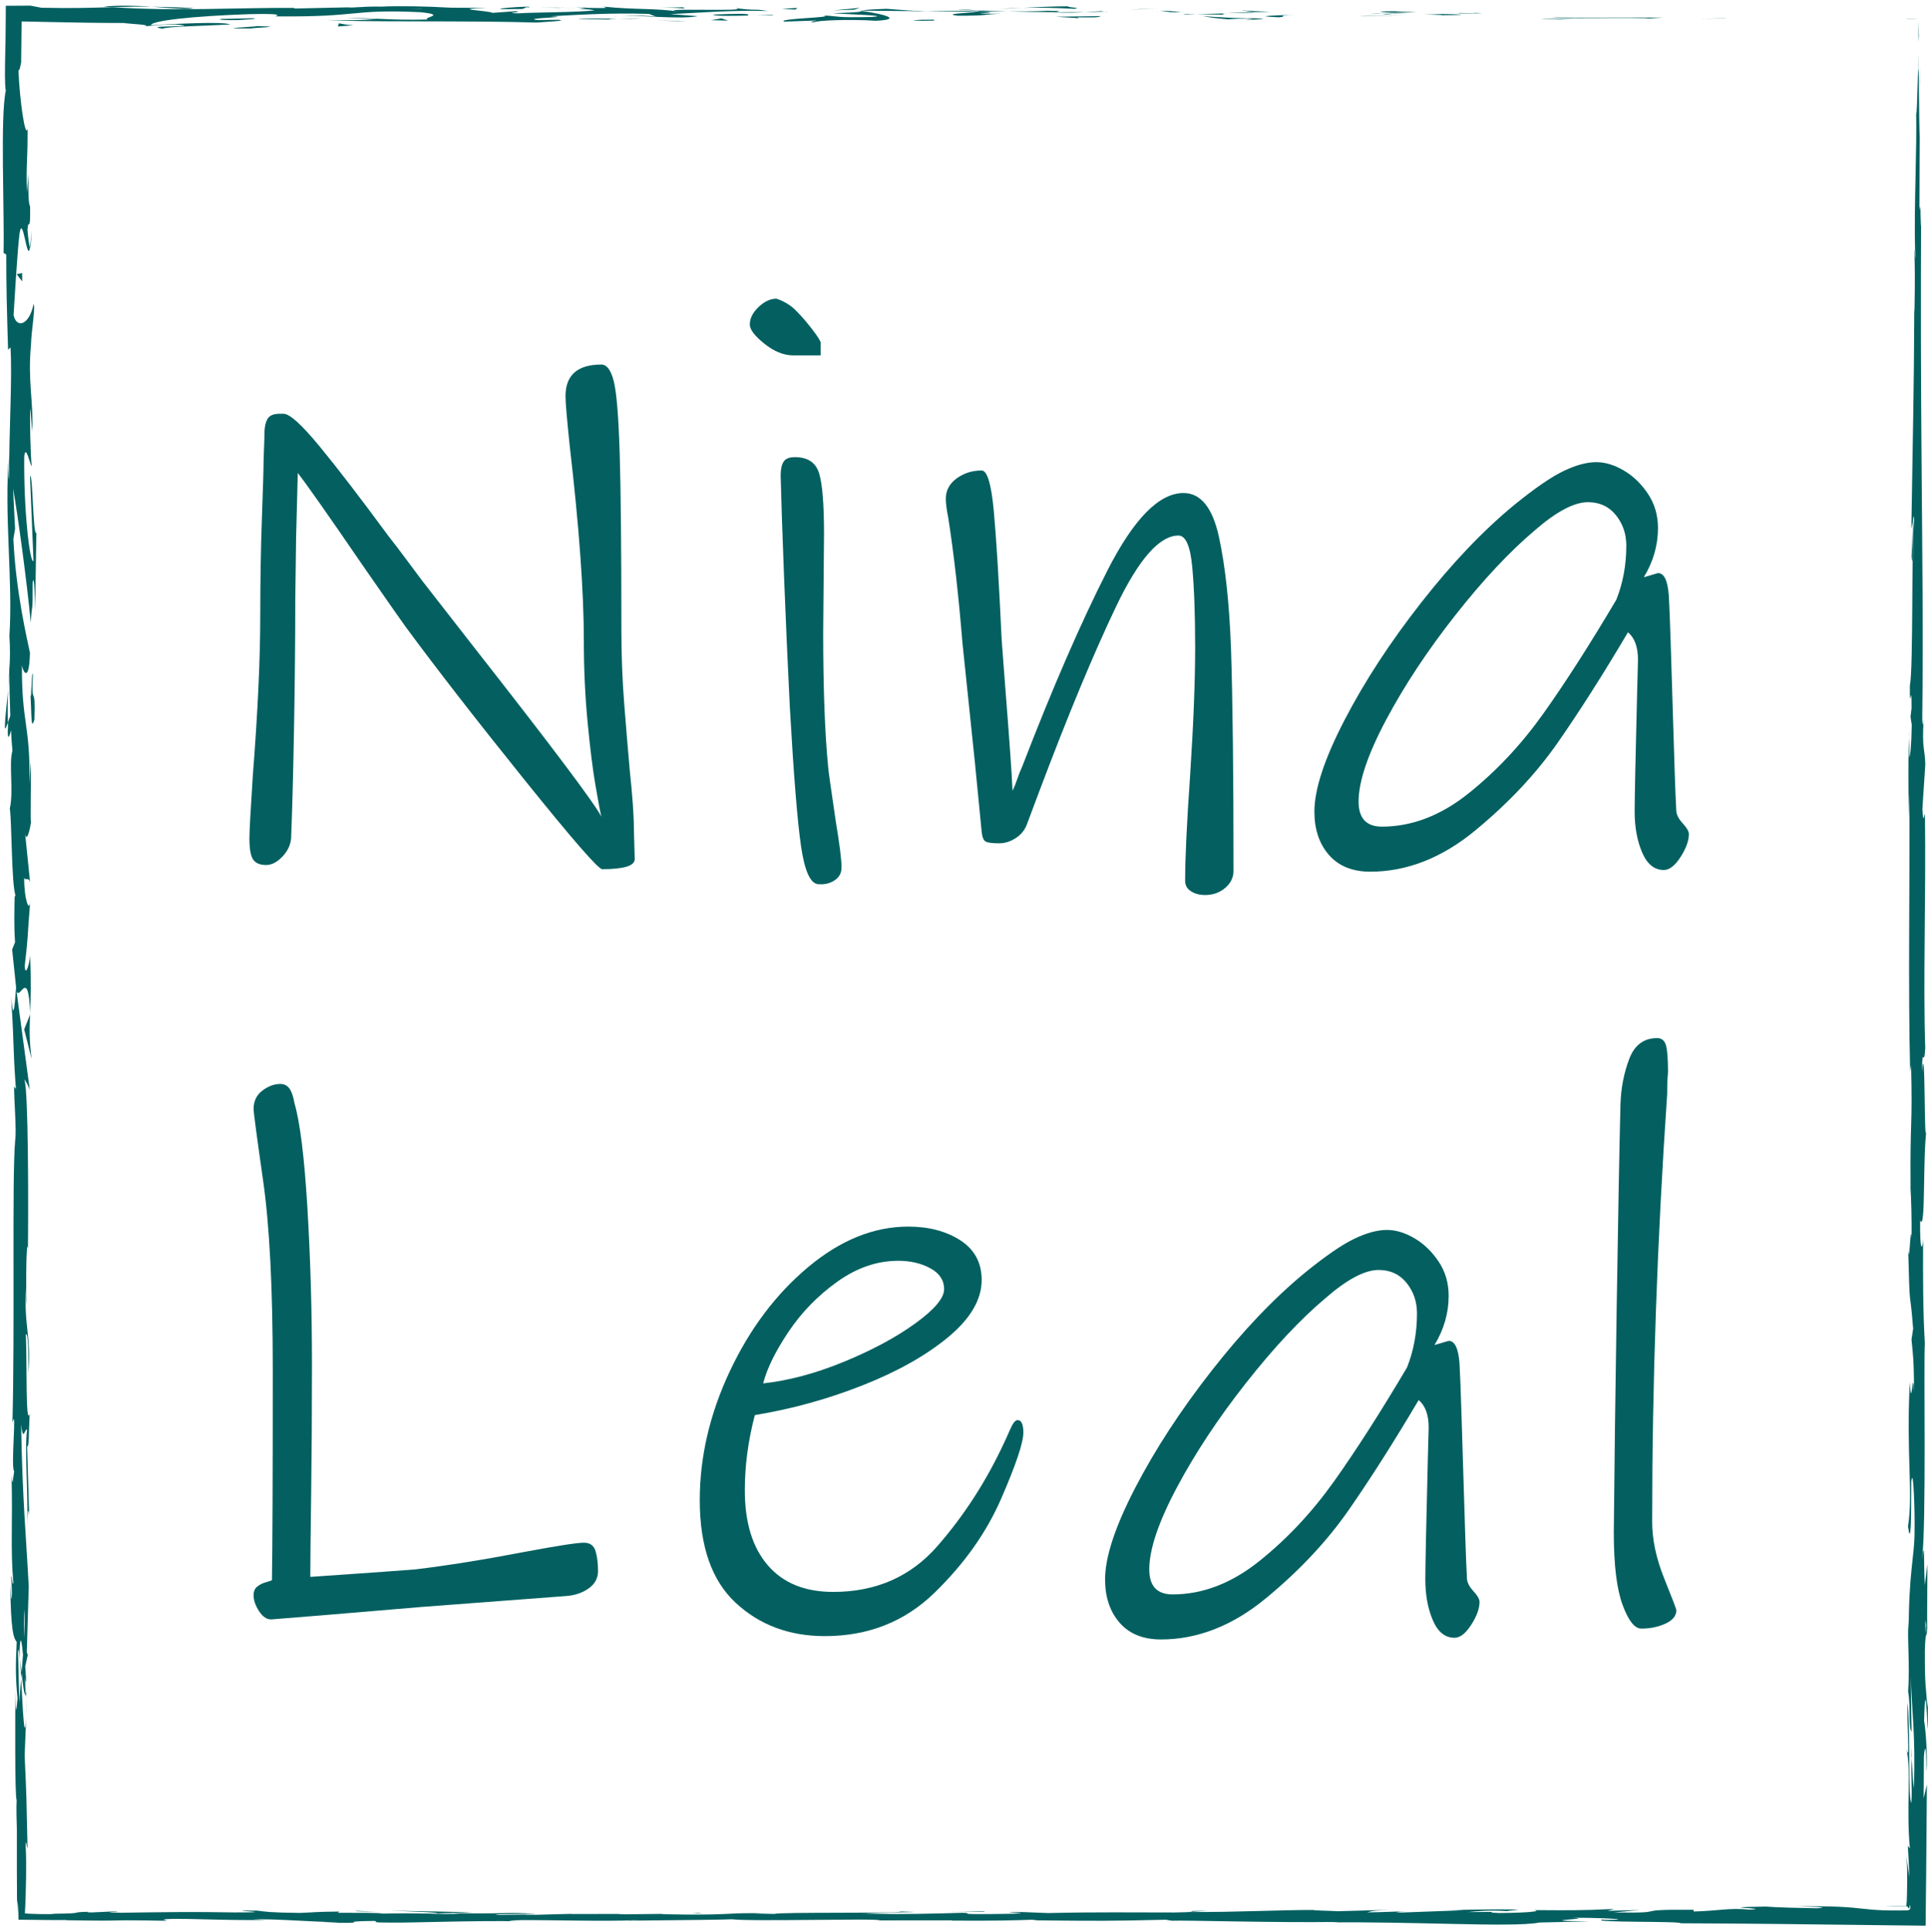 <?xml version="1.0" encoding="utf-8"?>
<!-- Generator: Adobe Illustrator 16.0.0, SVG Export Plug-In . SVG Version: 6.00 Build 0)  -->
<!DOCTYPE svg PUBLIC "-//W3C//DTD SVG 1.1//EN" "http://www.w3.org/Graphics/SVG/1.1/DTD/svg11.dtd">
<svg version="1.1" id="Capa_1" xmlns="http://www.w3.org/2000/svg" xmlns:xlink="http://www.w3.org/1999/xlink" x="0px" y="0px"
	 width="384.234px" height="385px" viewBox="0 0 384.234 385" enable-background="new 0 0 384.234 385" xml:space="preserve">
<g>
	<g>
		<path fill="#046060" d="M120.012,173.205c-0.776,0-5.957-5.955-15.54-17.867c-9.585-11.91-17.48-22.077-23.685-30.499
			c-0.888-1.218-3.713-5.262-8.476-12.133c-6.981-10.193-11.302-16.343-12.964-18.449l-0.333,12.798l-0.166,12.466
			c0,7.868-0.083,16.399-0.25,25.596c-0.166,9.198-0.361,16.512-0.582,21.939c-0.112,1.329-0.693,2.55-1.745,3.656
			c-1.054,1.109-2.135,1.662-3.241,1.662c-1.22,0-2.078-0.358-2.576-1.08c-0.499-0.72-0.748-2.133-0.748-4.238
			c0-1.33,0.221-5.428,0.665-12.3c0.997-12.74,1.496-23.435,1.496-32.078c0-6.868,0.109-13.379,0.332-19.528
			c0.221-6.15,0.333-9.944,0.333-11.386l0.167-4.819v-0.499c0-1.218,0.192-2.187,0.582-2.908c0.387-0.72,1.189-1.081,2.41-1.081
			h0.831c1.218,0,3.628,2.189,7.23,6.565c3.599,4.379,8.17,10.333,13.712,17.867c1.218,1.553,2.381,3.075,3.49,4.57
			c1.106,1.496,2.161,2.909,3.158,4.238c6.316,8.09,9.64,12.356,9.973,12.798c15.732,20.057,24.32,31.471,25.762,34.239
			c-0.223-0.886-0.61-2.935-1.164-6.15c-0.556-3.212-1.08-7.422-1.579-12.631c-0.499-5.207-0.748-10.581-0.748-16.122
			c0-9.861-0.943-22.88-2.826-39.059c-0.556-5.319-0.831-8.586-0.831-9.807c0-4.21,2.381-6.315,7.147-6.315
			c1.106,0,1.938,1.138,2.493,3.407c0.553,2.272,0.94,7.063,1.164,14.377c0.221,7.313,0.332,19.004,0.332,35.069
			c0,5.098,0.192,10.084,0.582,14.959c0.387,4.877,0.748,9.198,1.08,12.964c0.553,5.209,0.831,9.141,0.831,11.801l0.167,5.983
			C126.494,172.54,124.333,173.205,120.012,173.205z"/>
		<path fill="#046060" d="M163.557,70.822c0,0-1.828,0-5.485,0c-1.886,0-3.797-0.774-5.734-2.327
			c-1.94-1.551-2.909-2.825-2.909-3.823c0-1.218,0.582-2.381,1.746-3.49c1.163-1.106,2.353-1.662,3.573-1.662
			c1.662,0.556,3.046,1.441,4.155,2.66c0.885,0.888,1.883,2.051,2.992,3.49c1.105,1.441,1.662,2.326,1.662,2.659
			C163.557,69.991,163.557,70.822,163.557,70.822z M166.299,175.449c-0.943,0.607-2.023,0.856-3.242,0.747
			c-1.553-0.111-2.688-2.604-3.406-7.479c-0.723-4.875-1.471-14.128-2.244-27.757c-0.444-8.976-0.831-17.756-1.164-26.344
			c-0.332-8.586-0.556-15.208-0.665-19.861c0-1.218,0.192-2.133,0.582-2.742c0.387-0.608,1.135-0.915,2.245-0.915
			c2.547,0,4.154,1.055,4.818,3.158c0.666,2.106,0.998,6.149,0.998,12.133l-0.166,19.612c0,11.193,0.332,20.169,0.998,26.926
			c0,0.333,0.498,3.88,1.494,10.638c0.775,4.653,1.164,7.757,1.164,9.308C167.711,173.978,167.238,174.838,166.299,175.449z"/>
		<path fill="#046060" d="M244.165,176.944c-1.109,0.94-2.438,1.413-3.989,1.413c-1.108,0-2.052-0.249-2.825-0.748
			c-0.776-0.498-1.164-1.191-1.164-2.077c0-4.542,0.333-11.577,0.998-21.108c0.664-10.193,0.997-18.67,0.997-25.43
			c0-6.537-0.195-11.884-0.582-16.039c-0.39-4.155-1.304-6.232-2.742-6.232c-3.769,0-7.895,4.682-12.383,14.044
			c-4.487,9.365-9.613,21.69-15.374,36.981l-2.493,6.648c-0.443,1.108-1.191,1.994-2.243,2.659
			c-1.055,0.665-2.135,0.997-3.241,0.997c-1.33,0-2.218-0.109-2.659-0.332c-0.444-0.221-0.722-0.886-0.831-1.995l-1.331-13.629
			l-2.493-23.934c-0.776-9.528-1.719-17.839-2.825-24.931c-0.332-1.662-0.498-2.935-0.498-3.823c0-1.662,0.719-3.018,2.16-4.072
			c1.438-1.052,3.101-1.578,4.987-1.578c1.106,0,1.911,2.659,2.41,7.978c0.498,5.318,1.023,13.906,1.579,25.762l0.664,8.809
			c0.886,11.193,1.385,18.283,1.496,21.275c0.333-0.665,0.637-1.413,0.914-2.244c0.275-0.831,0.637-1.745,1.08-2.742
			c5.984-15.512,11.606-28.447,16.87-38.81c5.262-10.359,10.331-15.54,15.208-15.54c3.434,0,5.789,2.908,7.063,8.726
			c1.272,5.817,2.078,13.271,2.41,22.354c0.333,10.085,0.499,24.822,0.499,44.211C245.827,174.867,245.271,176.001,244.165,176.944z
			"/>
		<path fill="#046060" d="M335.41,164.146c0.774,0.831,1.164,1.524,1.164,2.078c0,1.329-0.557,2.854-1.662,4.57
			c-1.109,1.717-2.218,2.576-3.324,2.576c-1.886,0-3.324-1.163-4.321-3.49c-0.998-2.327-1.496-5.041-1.496-8.144
			c0-2.66,0.166-10.638,0.498-23.935l0.167-6.315c0-2.548-0.665-4.376-1.995-5.485c-4.986,8.422-9.64,15.735-13.961,21.939
			c-4.321,6.207-9.807,12.05-16.454,17.535c-6.648,5.484-13.629,8.228-20.942,8.228c-3.547,0-6.29-1.109-8.228-3.324
			c-1.939-2.216-2.908-5.096-2.908-8.643c0-4.431,1.994-10.497,5.983-18.2c3.989-7.7,9.084-15.512,15.291-23.436
			c6.204-7.92,12.408-14.431,18.615-19.528c4.098-3.324,7.367-5.568,9.806-6.731c2.437-1.164,4.597-1.745,6.482-1.745
			c1.771,0,3.6,0.556,5.484,1.662c1.883,1.108,3.49,2.659,4.82,4.653s1.994,4.267,1.994,6.814c0,3.436-0.942,6.705-2.825,9.807
			l2.825-0.831c1.219,0,1.938,1.495,2.161,4.487c0.109,1.773,0.249,5.376,0.415,10.803c0.167,5.431,0.305,9.919,0.416,13.463
			c0.109,3.657,0.221,7.204,0.332,10.638c0.109,3.436,0.221,6.149,0.333,8.145C334.189,162.513,334.633,163.315,335.41,164.146z
			 M292.695,158.08c5.539-4.431,10.497-9.723,14.876-15.872c4.375-6.15,9.224-13.713,14.543-22.688
			c1.329-3.324,1.994-6.924,1.994-10.804c0-2.327-0.693-4.348-2.077-6.066c-1.388-1.717-3.241-2.576-5.568-2.576
			c-2.771,0-6.315,1.886-10.637,5.651c-4.986,4.212-10.251,9.834-15.79,16.869c-5.542,7.038-10.139,13.99-13.795,20.859
			c-3.656,6.872-5.485,12.3-5.485,16.288c0,3.324,1.551,4.986,4.654,4.986C281.393,164.728,287.153,162.513,292.695,158.08z"/>
	</g>
	<g>
		<path fill="#046060" d="M117.27,316.565c-1.275,0.888-2.799,1.387-4.571,1.495l-28.587,2.161l-19.778,1.662l-10.305,0.831
			c-0.888,0-1.691-0.554-2.41-1.662c-0.722-1.106-1.08-2.161-1.08-3.158c0-0.773,0.249-1.355,0.748-1.745
			c0.499-0.387,1.052-0.665,1.662-0.831c0.608-0.166,1.023-0.304,1.247-0.415c0.109-5.983,0.166-19.945,0.166-41.885
			c0-16.176-0.639-28.725-1.911-37.646c-1.275-8.918-1.911-13.712-1.911-14.377c0-1.55,0.582-2.768,1.745-3.656
			c1.163-0.886,2.353-1.33,3.573-1.33c0.774,0,1.384,0.307,1.828,0.915c0.441,0.609,0.774,1.578,0.998,2.908
			c1.106,3.769,1.966,10.694,2.576,20.775c0.607,10.084,0.914,20.61,0.914,31.579c0,9.308-0.057,17.95-0.167,25.929
			c-0.111,7.978-0.166,13.354-0.166,16.122c1.439-0.109,4.209-0.304,8.311-0.582c4.098-0.275,8.31-0.581,12.631-0.914
			c6.425-0.773,13.684-1.938,21.773-3.49c6.537-1.218,10.471-1.828,11.801-1.828c1.218,0,1.995,0.556,2.327,1.662
			c0.333,1.108,0.499,2.438,0.499,3.989C119.181,314.515,118.542,315.679,117.27,316.565z"/>
		<path fill="#046060" d="M203.946,285.484c0,1.994-1.47,6.373-4.404,13.131c-2.938,6.76-7.371,13.021-13.297,18.781
			c-5.929,5.763-13.213,8.643-21.855,8.643c-7.093,0-13.021-2.216-17.785-6.648c-4.765-4.431-7.146-11.245-7.146-20.443
			c0-8.643,1.994-17.202,5.983-25.679c3.989-8.477,9.196-15.4,15.624-20.776c6.425-5.373,13.073-8.061,19.944-8.061
			c4.098,0,7.563,0.914,10.388,2.742c2.826,1.828,4.239,4.462,4.239,7.895c0,3.88-2.19,7.646-6.565,11.303
			c-4.379,3.656-10.056,6.871-17.036,9.64c-6.981,2.771-14.186,4.766-21.607,5.983c-1.33,5.098-1.994,10.084-1.994,14.959
			c0,6.427,1.521,11.413,4.57,14.958c3.046,3.548,7.396,5.318,13.048,5.318c8.53,0,15.457-3.046,20.775-9.141
			c5.318-6.093,9.75-12.964,13.297-20.61c0.221-0.441,0.607-1.301,1.163-2.576c0.553-1.272,1.052-1.911,1.496-1.911
			C203.556,282.991,203.946,283.822,203.946,285.484z M185.413,252.742c-1.828-0.998-3.963-1.496-6.398-1.496
			c-4.213,0-8.256,1.387-12.133,4.155c-3.88,2.771-7.121,6.095-9.724,9.972c-2.604,3.88-4.295,7.313-5.069,10.305
			c5.095-0.553,10.471-1.994,16.122-4.321c5.651-2.326,10.388-4.874,14.211-7.646c3.822-2.768,5.733-5.04,5.733-6.814
			C188.155,255.125,187.241,253.739,185.413,252.742z"/>
		<path fill="#046060" d="M293.695,317.146c0.774,0.831,1.164,1.524,1.164,2.078c0,1.329-0.557,2.854-1.662,4.57
			c-1.109,1.717-2.218,2.576-3.324,2.576c-1.886,0-3.324-1.163-4.321-3.49c-0.998-2.327-1.496-5.041-1.496-8.144
			c0-2.66,0.166-10.638,0.498-23.935l0.167-6.315c0-2.548-0.665-4.376-1.995-5.485c-4.986,8.422-9.64,15.735-13.961,21.939
			c-4.321,6.207-9.807,12.05-16.454,17.535c-6.648,5.484-13.629,8.228-20.942,8.228c-3.547,0-6.29-1.109-8.228-3.324
			c-1.939-2.216-2.908-5.096-2.908-8.643c0-4.431,1.994-10.497,5.983-18.2c3.989-7.7,9.084-15.512,15.291-23.436
			c6.204-7.92,12.408-14.431,18.615-19.528c4.098-3.324,7.367-5.568,9.806-6.731c2.437-1.164,4.597-1.745,6.482-1.745
			c1.771,0,3.6,0.556,5.484,1.662c1.883,1.108,3.49,2.659,4.82,4.653s1.994,4.267,1.994,6.814c0,3.436-0.942,6.705-2.825,9.807
			l2.825-0.831c1.219,0,1.938,1.495,2.161,4.487c0.109,1.773,0.249,5.376,0.415,10.803c0.167,5.431,0.305,9.919,0.416,13.463
			c0.109,3.657,0.221,7.204,0.332,10.638c0.109,3.436,0.221,6.149,0.333,8.145C292.474,315.513,292.918,316.315,293.695,317.146z
			 M250.98,311.08c5.539-4.431,10.497-9.723,14.876-15.872c4.375-6.15,9.224-13.713,14.543-22.688
			c1.329-3.324,1.994-6.924,1.994-10.804c0-2.327-0.693-4.348-2.077-6.066c-1.388-1.717-3.241-2.576-5.568-2.576
			c-2.771,0-6.315,1.886-10.637,5.651c-4.986,4.212-10.251,9.834-15.79,16.869c-5.542,7.038-10.139,13.99-13.795,20.859
			c-3.656,6.872-5.485,12.3-5.485,16.288c0,3.324,1.551,4.986,4.654,4.986C239.678,317.728,245.438,315.513,250.98,311.08z"/>
		<path fill="#046060" d="M331.921,323.545c-1.441,0.665-3.049,0.997-4.819,0.997c-1.33,0-2.576-1.579-3.74-4.737
			c-1.163-3.157-1.745-7.949-1.745-14.376c0.109-12.521,0.304-27.646,0.582-45.375c0.275-17.727,0.524-31.08,0.748-40.056
			c0.108-3.212,0.69-6.204,1.745-8.975c1.052-2.769,2.908-4.155,5.567-4.155c0.886,0,1.468,0.473,1.745,1.412
			c0.275,0.943,0.416,2.743,0.416,5.402c0,0.111-0.028,0.473-0.083,1.08c-0.058,0.61-0.083,1.69-0.083,3.241
			c-1.995,29.143-2.992,57.564-2.992,85.264c0,3.548,0.803,7.313,2.41,11.302c1.604,3.989,2.41,6.096,2.41,6.316
			C334.083,321.995,333.361,322.88,331.921,323.545z"/>
	</g>
</g>
<g>
	<path fill="#046060" d="M380.375,3.843c2.233,0.035,1.432-0.019,1.767-0.021C378.407,3.771,380.469,3.859,380.375,3.843z"/>
	<polygon fill="#046060" points="343.525,3.677 344.177,3.632 338.745,3.723 	"/>
	<path fill="#046060" d="M309.066,3.462c3.257,0.32,12.485,0.018,18.625,0.161l1.013,0.063l2.77-0.184
		C324.011,3.471,314.32,3.575,309.066,3.462z"/>
	<path fill="#046060" d="M290.692,2.584c1.134,0.152-3.975,0.078,4.285,0.089c-0.415-0.023-0.535-0.029-0.776-0.042
		C293.458,2.621,292.434,2.608,290.692,2.584z"/>
	<path fill="#046060" d="M294.201,2.631C297.83,2.662,291.826,2.49,294.201,2.631L294.201,2.631z"/>
	<path fill="#046060" d="M277.441,2.542l4.78-0.087c-0.998-0.097-5.254-0.165-3.672-0.212C273.645,2.26,274.654,2.367,277.441,2.542
		z"/>
	<path fill="#046060" d="M272.909,2.792l2.478-0.039C274.953,2.712,274.297,2.692,272.909,2.792z"/>
	<path fill="#046060" d="M280.64,2.677l-5.254,0.077c0.692,0.07,0.766,0.197,2.412-0.024C277.369,2.842,278.407,2.737,280.64,2.677z
		"/>
	<path fill="#046060" d="M283.613,2.76c2.682,0.107,6.146,0.183,1.349,0.274C294.106,3.051,292.758,2.797,283.613,2.76z"/>
	<path fill="#046060" d="M307.306,3.778l3.585,0.1l3.101-0.093C312.443,3.832,307.083,3.68,307.306,3.778z"/>
	<path fill="#046060" d="M247.664,2.03c-0.298,0.095,1.607,0.275,1.964,0.401l3.531-0.081C251.344,2.27,247.905,2.178,247.664,2.03z
		"/>
	<path fill="#046060" d="M249.627,2.432l-5.282,0.129C249.063,2.614,249.926,2.541,249.627,2.432z"/>
	<polygon fill="#046060" points="272.056,3.235 280.735,2.985 270.384,3.23 	"/>
	<polygon fill="#046060" points="227.487,1.829 230.482,1.612 225.148,1.936 	"/>
	<path fill="#046060" d="M214.105,1.758c2.215-0.194-3.039-0.393-0.696-0.503c-3.636,0-6.74,0.161-9.534,0.309
		C206.843,1.492,210.009,1.546,214.105,1.758z"/>
	<path fill="#046060" d="M199.181,1.779c1.483-0.043,3.021-0.127,4.693-0.215C202.296,1.602,200.745,1.664,199.181,1.779z"/>
	<path fill="#046060" d="M235.346,2.448c-0.408-0.065-1.195-0.234-4.157-0.329l2.076,0.31
		C233.899,2.435,234.617,2.441,235.346,2.448z"/>
	<path fill="#046060" d="M233.338,2.439l-0.073-0.01c-2.255-0.024-3.818-0.041-4.488-0.048
		C229.352,2.389,230.726,2.406,233.338,2.439z"/>
	<path fill="#046060" d="M235.871,2.453c-0.193-0.002-0.335-0.003-0.524-0.005C235.546,2.478,235.667,2.488,235.871,2.453z"/>
	<path fill="#046060" d="M258.208,2.928c-3.104,0.125-9.574,0.264-3.312,0.515C257.123,3.271,253.538,3.124,258.208,2.928z"/>
	<path fill="#046060" d="M238.45,2.83l5.611,0.096c-0.109-0.074-1.122-0.189,0.415-0.257L238.45,2.83z"/>
	<polygon fill="#046060" points="235.703,2.907 238.45,2.83 236.37,2.793 	"/>
	<path fill="#046060" d="M208.792,2.152c-2.423,0.125-5.075,0.122-8.069,0.126c3.209,0.084,6.528,0.136,9.68,0.153
		C210.848,2.334,212.232,2.164,208.792,2.152z"/>
	<path fill="#046060" d="M220.721,2.319c-0.168,0.004-0.383,0.01-0.539,0.014C220.513,2.361,220.78,2.372,220.721,2.319z"/>
	<path fill="#046060" d="M171.236,2.114c0.164,0.023,0.307,0.044,0.474,0.067c0.037-0.021,0.062-0.041,0.109-0.061L171.236,2.114z"
		/>
	<path fill="#046060" d="M210.943,2.495c2.411,0.075,3.854,0.005,5.228-0.083c-1.804,0.006-3.716,0.013-5.768,0.02
		C210.203,2.476,210.167,2.506,210.943,2.495z"/>
	<path fill="#046060" d="M190.954,1.878c1.257,0.08,2.682,0.148,4.179,0.212C193.905,1.978,191.399,1.793,190.954,1.878z"/>
	<path fill="#046060" d="M219.37,2.242c0.12-0.003,0.229-0.007,0.36-0.011C218.94,2.159,219.038,2.192,219.37,2.242z"/>
	<path fill="#046060" d="M219.37,2.242c-1.242,0.036-2.219,0.107-3.199,0.169c1.469-0.016,2.831-0.041,4.012-0.078
		C219.883,2.31,219.584,2.274,219.37,2.242z"/>
	<path fill="#046060" d="M162.303,4.428c0.426-0.345,6.77-0.648,12.246-0.291c5.388-0.248,1.865-1.316-2.838-1.956
		c-0.167,0.145-0.167,0.277-5.713,0.454c1.942,0.195,12.304,0.465,7.626,0.751c-7.345,0.158-6.019-0.129-9.59-0.317
		c3.035,0.425-9.345,0.602-7.746,1.24l6.441-0.223C162.849,4.184,160.514,4.34,162.303,4.428z"/>
	<path fill="#046060" d="M182.276,2.268l2.281-0.027c-2.602-0.071-4.463-0.209-7.892-0.487c-3.796,0.137-4.583,0.257-4.846,0.367
		l11.236,0.104L182.276,2.268z"/>
	<path fill="#046060" d="M194.802,2.294c-1.782,0.328-7.262,0.456-3.906,0.839c6.697-0.004,4.693-0.27,8.693-0.398
		c-10.807,0.034,3.104-0.171-4.703-0.402c2.124-0.046,4.033-0.052,5.837-0.055c-1.945-0.065-3.821-0.128-5.59-0.188
		c0.099,0.009,0.168,0.015,0.248,0.022l0.051-0.001c0,0.002-0.011,0.003-0.011,0.005c0.467,0.045,0.619,0.072,0.095,0.044
		c-0.036,0.001-0.167,0.004-0.226,0.005c-0.073,0.047-0.273,0.087-0.488,0.125c-3.13-0.087-0.492-0.091,0.488-0.125
		c0.036-0.016,0.12-0.031,0.131-0.049c-0.011-0.001-0.025-0.003-0.04-0.004l-10.825,0.127
		C186.848,2.301,189.716,2.306,194.802,2.294z"/>
	<path fill="#046060" d="M249.122,4.018c-0.335-0.024-0.321-0.044-0.347-0.064C248.076,3.986,247.81,4.01,249.122,4.018z"/>
	<path fill="#046060" d="M244.669,3.846c0.787-0.039,1.442-0.149,4-0.116c2.219,0.086-0.011,0.132,0.105,0.223
		c1.542-0.074,5.396-0.188,0.562-0.331l-0.766,0.036c-4.357-0.101-9.957-0.479-9.195-0.517
		C240.647,3.405,241.769,3.593,244.669,3.846z"/>
	<path fill="#046060" d="M219.424,3.208l-9.014,0.128l4.591,0.287l-0.233-0.166C219.894,3.534,218.787,3.331,219.424,3.208z"/>
	<polygon fill="#046060" points="170.205,1.928 171.4,1.552 166.194,2.064 	"/>
	<polygon fill="#046060" points="158.492,1.912 158.925,1.57 155.832,1.76 	"/>
	<path fill="#046060" d="M132.792,381.386l2.649-0.031C134.188,381.37,133.382,381.379,132.792,381.386z"/>
	<path fill="#046060" d="M113.616,381.345l-0.47,0.062C114.035,381.374,114.4,381.349,113.616,381.345z"/>
	<path fill="#046060" d="M1.624,137.441c-0.364,3.858-0.923,8.168-0.478,7.702l0.431-1.184
		C1.492,141.263,1.534,139.197,1.624,137.441z"/>
	<path fill="#046060" d="M4.208,334.463c0.03-0.367,0.061-0.75,0.091-1.129c-0.104-0.937-0.201-1.817-0.288-2.605
		C4.071,331.852,4.138,333.126,4.208,334.463z"/>
	<path fill="#046060" d="M5.427,337.185l-0.214,5.087C5.284,341.127,5.354,339.492,5.427,337.185z"/>
	<path fill="#046060" d="M237.517,380.973l3.09-0.203C235.772,380.811,237.9,380.882,237.517,380.973z"/>
	<path fill="#046060" d="M38.522,1.627c-3.33-0.185-5.979-0.264-8.307-0.291C34.227,1.606,37.462,2.002,38.522,1.627z"/>
	<path fill="#046060" d="M125.246,382.803c1.621-0.027,2.313-0.055,2.266-0.085C125.844,382.744,124.9,382.77,125.246,382.803z"/>
	<path fill="#046060" d="M20.601,1.318c0.587,0.037,1.162,0.074,1.76,0.111c2.434-0.072,4.882-0.129,7.855-0.094
		C27.254,1.135,23.862,1.006,20.601,1.318z"/>
	<path fill="#046060" d="M380.458,146.932c0.014-0.277,0.029-0.608,0.041-0.86C380.46,145.988,380.456,146.371,380.458,146.932z"/>
	<path fill="#046060" d="M382.674,36.282c0.012,1.09,0.032,2.868,0.051,4.543C382.716,40.009,382.701,38.64,382.674,36.282z"/>
	<path fill="#046060" d="M111.361,1.513C113.846,1.497,111.754,1.469,111.361,1.513L111.361,1.513z"/>
	<path fill="#046060" d="M123.442,3.169c-0.528,0.045-0.929,0.102-0.991,0.196C122.656,3.268,123.002,3.206,123.442,3.169z"/>
	<path fill="#046060" d="M4.209,12.396c-0.001,0.073-0.001,0.131-0.002,0.215C4.299,11.872,4.281,11.999,4.209,12.396z"/>
	<path fill="#046060" d="M115.099,1.716c-0.933-0.054-2.007-0.101-3.177-0.136C112.436,1.615,113.401,1.659,115.099,1.716z"/>
	<path fill="#046060" d="M114.597,1.52c0.856,0.02,1.53,0.035,2.171,0.049C117.081,1.502,116.804,1.458,114.597,1.52z"/>
	<path fill="#046060" d="M107.9,1.521c1.421,0,2.747,0.025,4.022,0.06c-0.488-0.03-0.692-0.054-0.561-0.067
		C110.632,1.515,109.605,1.517,107.9,1.521z"/>
	<path fill="#046060" d="M380.979,350.432c0.011-0.163,0.023-0.353,0.035-0.531C380.851,347.394,380.877,348.495,380.979,350.432z"
		/>
	<path fill="#046060" d="M6.023,202.1c-0.008-0.116-0.012-0.179-0.019-0.284c-0.005,0.116-0.011,0.262-0.015,0.368L6.023,202.1z"/>
	<path fill="#046060" d="M6.3,211.022c-0.489-3.8-0.425-5.96-0.311-8.838l-1.171,2.95L6.3,211.022z"/>
	<path fill="#046060" d="M178.705,381.341l-6.267-0.11c7.564-0.204,13.036-0.162,7.152-0.312c-0.886,0.43-24.356,0.081-25.227,0.483
		l-4.131-0.087c1.184-0.007,1.374-0.009,2.543-0.016c-8.034-0.198-5.968,0.295-16.319,0.229c-3.607-0.033-6.125-0.098-3.665-0.144
		l-8.037,0.093c-2.339-0.011-1.767-0.084,0.561-0.072l-12.26,0.013l0.091-0.013c-1.755,0.047-5.715,0.153-7.647,0.206
		c-3.115-0.069,1.563-0.045,0.765-0.102l-6.788,0.096c-2.766-0.126,2.86-0.224,7.549-0.196c-6.339-0.465-5.632,0.104-19.313-0.213
		l6.409-0.034c-4.131-0.283-9.134-0.208-16.38-0.429c1.719,0.113,14.508,0.507,7.141,0.596c-2.077-0.043-4.813-0.074-8.788,0.013
		c-0.037-0.179-3.917-0.153-8.773-0.165l0.332-0.246c-5.25,0.041-4.834,0.171-7.924,0.271c-5.851-0.052-7.064-0.269-8.441-0.455
		c-9.371-0.109,6.47,0.377-4.62,0.36c-7.793-0.147-13.266-0.078-22.589,0.063c-5.454-0.139,0.955-0.188-1.002-0.289l-4.834,0.226
		c-1.184-0.013-0.802-0.091-0.609-0.13c-4.073,0.077-0.335,0.323-6.74,0.387c-0.432,0.092-1.469,0.101-2.907,0.068
		c-0.359-0.01-0.744-0.021-1.15-0.032c-0.197-0.006-0.399-0.014-0.606-0.021c-0.137-0.008-0.276-0.016-0.419-0.023
		c-0.271-0.018-0.553-0.035-0.844-0.054c-0.01-0.287,0.028-0.618,0.04-0.92c0.009-0.166,0.019-0.334,0.027-0.504
		c0.01-0.26,0.019-0.521,0.029-0.786c0.018-0.528,0.036-1.066,0.054-1.609c0.026-1.088,0.053-2.197,0.08-3.303
		c0.034-2.213,0.023-4.413-0.085-6.396c0.118-1.952,0.227,0.944,0.375,0.347c-0.247-10.876-0.165-9.323-0.576-18.254l0.305-7.606
		c-0.34,5.589-0.681-1.553-1.005-7.809c-0.16,1.982-0.295,3.677-0.359,4.813l-0.253-9.983c0.071-1.206,0.229-0.2,0.416,1.436
		c-0.041-0.681-0.079-1.325-0.109-1.829c0.164-3.57,0.43-1.72,0.675,0.839c-0.094,1.216-0.188,2.422-0.279,3.596
		c0.268,2.467,0.551,4.772,0.806,4.259c-0.047-0.648-0.086-1.898-0.105-3.271c0.07,0.645,0.133,1.057,0.178,0.758
		c0.047-0.339-0.044-1.381-0.152-3.014l0.507-2.27l-0.196-0.55l0.388-13.062c-0.473-9.346-1.275-17.474-1.517-32.306
		c0.422,3.68,0.691,0.79,1.195,0.99c-0.539,4.048,0.187,11.488,0.042,19.176c0.069-4.012,0.296-3.13,0.37-2.109l-0.411-13.711
		c0.406,0.311,0.318-2.91,0.504-6.492c-0.827,2.707-0.513-10.22-0.76-15.798c0.287-0.346,0.574,0.991,0.482,7.797
		c0.665-7.509-0.966-9.702-0.409-17.072c0.003,1.661-0.042,2.558,0.103,3.213c-0.249-3.88-0.027-13.371,0.227-11.138l0.002,1.658
		c0.133-11.032,0.082-33.585-0.702-35.231c0.102-0.109,0.94,1.446,1.095,2.113l-2.643-19.686c0.682,1.734,2.332-4.922,2.699,4.227
		c0.103-2.627,0.228-5.877-0.003-11.415c-0.104,1.792-1.007,4.467-1.067,2.019c0.781-6.722,0.417-4.667,1.098-12.952
		c-0.156,2.685-1.25-0.299-1.213-4.543c0.165,0.663,1.094-0.354,1.206,1.199l-1.075-10.566c0.195,2.638,0.93,0.466,1.248-1.898
		c-0.219,1.097,0.042-9.134-0.061-11.951l-0.269,4.478c0.198-11.929-1.56-11.783-1.5-23.617c0.237,1.432,1.444,3.538,1.601-2.481
		c-0.574-2.758-2.822-12.212-3.305-22.684l0.34-2.007l-0.401-8.034c0.923,5.002,2.818,19.04,3.521,26.706
		c0.277-4.463,0.401-1.242,0.387-7.928c0.326-2.361,0.474,3.644,0.486,5.611l0.25-15.564c-0.702,0.692-0.677-11.903-1.27-11.309
		l0.697,16.905c-0.693,0.685-1.969-9.775-1.845-20.804c0.284-2.806,1.26,2.099,1.496,1.869c-0.241-1.432-0.453-10.468-0.278-11.48
		l0.375,4.678c0.28-6.139-0.935-10.02-0.245-17.397c0.048-2.546,0.935-7.604,0.508-8.044c-0.826,4.153-3.363,4.966-3.981,2.197
		c0.054-0.893,0.782-13.372,1.19-16.279c0.648-4.193,1.54,6.296,2.096,2.725c-0.197-0.153-0.44-2.47-0.518-3.436
		c0.169-2.674,0.612,1.107,0.523-4.704c-0.733-0.969,0.062-11.819-0.62-2.747c-0.21-5.684,0.151-6.041,0.118-12.715
		c-0.474,2.124-1.613-5.994-1.82-11.688c0.186,0.335,0.428-0.944,0.539-1.563c0.033-2.86,0.062-5.39,0.089-7.742l0.003-0.212
		l0.002-0.105C4.301,4.3,4.298,4.261,4.349,4.276l0.432,0.008C5.066,4.29,5.349,4.295,5.629,4.3C6.184,4.312,6.73,4.323,7.27,4.334
		c1.107,0.023,2.19,0.046,3.266,0.069c4.378,0.091,8.658,0.174,14.091,0.175c1.002,0.175,6.245,0.382,4.011,0.692
		c1.563-0.128,2.999-0.373,6.351-0.392c6.485,0.613-7.473,0.102-2.529,0.842c0.423-0.417,8.668-0.583,13.44-0.843
		C44.432,4.242,34.872,4.76,30.092,5.024c-0.022-0.889,8.3-1.82,19.656-2.207c9.024-0.205,3.913,0.566,5.479,0.445
		C72.18,3.423,69.67,1.786,83.748,2.431c5.585,0.545,0.251,1.063,1.49,1.45c-7.353,0.202-11.288-0.346-16.271-0.329l6.135,0.26
		c-2.339,0.178-7.247,0.316-9.921,0.158c4.682,0.488,28.641,0.099,41.72,0.525c2.325-0.175,6.336-0.353,4.438-0.559L107.2,4.007
		c-3.804-0.42,7.79-0.568,2.551-0.766c5.552-0.287,11.775-0.716,19.59-0.468l1.468,0.568c-0.167-0.165-5.108-0.347-7.305-0.177
		c3.257-0.241,11.983,0.779,15.554,0.053l-5.479-0.399c5.574-0.27,12.464-0.825,19.39-0.621c-3.152-0.549-1.596,0.056-6.518-0.598
		c4.266,0.808-17.718-0.119-10.865,0.754c-5.05-0.774-8.74-0.351-15.342-1.038c0.204,0.191,2.339,0.374-3.476,0.253
		c-0.263,0.055-0.882,0.123-1.275,0.163c-0.178-0.007-0.24-0.01-0.394-0.016c0.117,0.008,0.204,0.015,0.321,0.024
		c-0.251,0.027-0.273,0.034,0.12,0.008c1.384,0.089,2.507,0.194,2.962,0.302c-2.885,0.426-12.132,0.39-15.258,0.614
		c-3.45-0.102,1.443-0.221-0.441-0.434l-4.671,0.336c-0.462-0.437-9.167-0.758-1.038-0.987l-7.316-0.046
		C85.471,1.27,79.547,1.141,75.893,1.32c-3.45-0.11-8.715,0.474-5.709,0.128L58.71,1.697l-0.105-0.116
		C47.285,1.488,35.302,2.304,22.361,1.43c-3.813,0.112-7.746,0.255-14.13,0.112L6.078,1.125c-1.054,0.006-2.24,0.013-3.516,0.021
		c-0.32,0-0.646-0.001-0.977-0.002l-0.25-0.001c-0.063,0.021-0.22-0.053-0.18,0.07L1.153,1.715C1.149,2.391,1.145,3.084,1.141,3.79
		C1.127,5.21,1.113,6.677,1.099,8.15C1.08,9.006,1.061,9.866,1.042,10.703c-0.07,3.325-0.105,6.3,0.112,7.352
		c-1.13,5.279-0.256,23.748-0.446,32.353l0.545,0.324c-0.026,5.924,0.13,11.604,0.358,18.957l0.478-0.452
		c0.396,6.339-0.323,16.297-0.256,26.323c-0.181-0.681-0.138-3.224-0.032-5.024c-1.038,11.979,0.813,25.274,0.072,36.139
		c0.173,2.707,0.12,4.667,0.01,6.565c-0.001-0.251-0.011-0.477-0.025-0.67c-0.001,0.277-0.002,0.689-0.003,1.111
		c-0.074,1.195-0.15,2.427-0.232,3.76c0.107-1.133,0.195-2.219,0.235-3.163c0.015,2.087,0.079,5.254,0.198,8.358l-0.48,1.323
		c0.005,0.251,0.01,0.455,0.016,0.717c-0.169,3.046,0.234,2.449,0.594,0.824c0.082,1.563,0.18,2.995,0.298,4.106
		c-0.767,2.474,0.275,8.143-0.535,11.521c0.403,2.091,0.338,15.604,1.158,17.259c-0.107,0.105-0.156,1.02-0.165-0.656
		c-0.089,3.461-0.174,6.919,0.059,10.023l-0.58,1.468l0.791,7.557c-0.346,4.591-0.541,6.492-0.994,1.935
		c0.701,11.007,0.277,8.93,0.953,18.29l-0.364-0.456c0.021,3.345,0.51,8.693,0.216,10.712c-0.661,7.483-0.04,37.031-0.543,56.243
		c0.93-3.728-0.383,8.93,0.345,9.691c-0.215,1.118-0.322,3.796-0.528,0.685c0.261,9.805-0.245,14.73,0.363,21.5
		c-0.198,1.122-0.312-2.099-0.427-1.101c0.05,0.787,0.197,3.115,0.083,4.135c-0.113,0.999-0.179-1.436-0.28-2.987
		c0.115,10.016,0.721,11.028,1.287,11.757c-0.251,5.076-0.192,7.607,0.17,11.273c-0.172,1.767-0.339,4.714-0.431-1.509
		c-0.017,3.501-0.137,21.387,0.258,21.744c-0.095,1.097-0.008,4.893,0.039,5.814c0,3.928,0,6.064,0,8.184
		c0.012,2.188,0.023,4.358,0.044,8.341l0.048-2.402c0.055,0.381,0.098,0.766,0.131,1.162c0.033,0.395,0.057,0.965,0.073,1.45
		c0.006,0.253,0.013,0.511,0.02,0.773l0.006,0.398l0.001,0.101c-0.008,0.042,0.001,0.066,0.048,0.055l0.207-0.002
		c0.552,0.002,1.128,0.004,1.734,0.006c1.031,0.013,2.165,0.026,3.441,0.043c1.238,0.013,2.614,0.02,4.169,0.003l-0.179,0.042
		c14.26,0.232,6.157-0.145,20.225,0.113l-0.765-0.222c1.312-0.476,12.464,0.249,20.628,0.042l-2.947-0.108
		c4.459-0.147,12.464,0.544,16.942,0.562c0.976,0.03-1.542,0.063-2.904,0.097c11.724,0.174,1.519-0.253,10.256-0.342
		c1.61,0.12-2.077,0.332,3.804,0.327c2.929,0.073,17.055-0.454,25.078-0.25c-1.767-0.081-3.523-0.165,0.536-0.238
		c6.219-0.037,16.814,0.282,22.432,0.02c0.791,0.021,1.089,0.042,1.122,0.062c4.754-0.072,15.452-0.12,18.315-0.255
		c2.197,0.249,9.586,0.185,16.414,0.123c3.415-0.022,6.688-0.044,9.1-0.06c2.413,0.005,3.966,0.046,3.94,0.163l14.625-0.004
		l-0.383,0.049c9.349,0.054,12.654-0.055,15.94-0.173c2.161,0.039,0.583,0.085,0.405,0.111c13.658,0.14,15.018,0.145,26.469-0.118
		l1.191,0.198c3.104-0.12,19.747,0.419,33.144,0.245c-0.131,0.026-0.408,0.071-1.472,0.098c7.536-0.098,16.558,0.128,24.385,0.297
		c7.827,0.167,14.461,0.262,17.223-0.279l9.946-0.234c-12.868-0.134,1.916-0.498-3.377-0.705c5.061-0.073,13.083,0.374,6.863,0.424
		l-0.973-0.062c-2.284,0.612,15.991,0.274,15.645,0.723c12.661,0.049,25.161,0.193,37.462,0.353
		c3.518,0.041,7.021,0.082,10.511,0.122l0.865,0.008c0.031-0.257,0.014-0.563,0.022-0.843l0.015-1.718l0.03-3.053
		c0.018-1.518,0.035-3.032,0.052-4.544c0.05-6.045,0.099-12.034,0.146-17.964l-0.646,2.732l0.051-8.273
		c0.153-2.172,0.514-2.915,0.472,2.987c0.377-3.104-0.288-9.899-0.432-10.066c0.282-11.557,0.754,4.514,0.774,0.969l-0.04-4.813
		l-0.078,1.085c-0.261-3.901-0.546-4.248-0.508-11.342c0.134-4.488,0.407-2.302,0.434-4.069c0.023,0.006,0.041-0.141,0.046-0.555
		c0.005-0.413-0.002-1.094-0.026-2.156l0.057-10.424l-0.52,4.168c-0.258-4.619,0.025-9.8-0.563-4.991
		c0.909-7.061,0.301-38.882,0.569-43.218c-0.379-6.471-0.375-12.857-0.344-20.771c-0.1,1.968-0.658,3.145-0.595-3.68
		c1.147,2.495,0.483-12.497,1.271-18.013c-0.518,4.929-0.184-19.401-0.904-11.666c0.077-5.695,0.407-0.347,0.651-4.668
		c-0.448-13.553,0.166-29.868-0.057-46.62c-0.126-0.263-0.311,2.543-0.51-1.049l0.58-8.846c-0.08-3.308-0.709-3.046-0.322-9.09
		c-0.095,0.853-0.241,2.128-0.287-0.091c0.221-16.41,0.002-33.175-0.126-50.005c-0.15-16.83-0.178-33.723-0.099-50.388
		c-0.06,4.514-0.104,1.505-0.139-1.942c-0.005,2.241-0.133-0.051-0.2,0.39l0.067-13.954c-0.167-2.543-0.161-14.959-0.273-16.417
		l0.052,4.419c-0.137-5.877-0.259,8.223-0.493,7.363c0.069,3.29-0.013,7.627-0.125,12.492c-0.102,4.864-0.24,10.256-0.063,15.653
		c-0.084,2.383-0.094-2.033-0.179-0.758c0.118,2.736,0.139,6.041,0.027,12.166l-0.036-0.692c-0.069,17.204-0.29,24.582-0.586,43.91
		l0.272-1.432c-0.058,4.153-0.148,5.028-0.229,6.974c0.387,4.766,0.093-11.666,0.51-7.323c-0.579,5.509-0.125,29.289-0.846,33.013
		c-0.041,6.39,0.368-1.873,0.333,4.514l-0.206,1.694l0.248,1.614c-0.061,4.19-0.326,6.303-0.5,6.459
		c0.025-1.016-0.031-2.889-0.039-3.979c-0.276,5.433-0.011,15.317-0.098,17.182l0.164-6.139c0.113,17.438-0.282,38.729,0.153,55.577
		l0.185-1.279c0.311,12.865-0.226,10.304-0.1,24.429l-0.044-0.514c0.183,2.827,0.273,6.602,0.246,10.468
		c-0.217-3.567-0.45,6.711-0.689,2.033c0.354,13.95,0.285,6.9,0.999,16.114l-0.327,2.124c0.291,3.141,0.446,3.403,0.527,10.457
		c-0.277-5.786-0.504,4.503-0.869-1.979c-0.743,14.803,0.711,21.98-0.357,28.771c0.918,6.799,0.521-12.811,0.715-9.003
		c0.301-3.188,0.685,5.611,0.592,10.256c-0.02,4.729-1.188,8.041-1.166,19.937c0.004-1.184-0.065-1.264-0.063-2.444
		c-0.234,4.452,0.323,8.723-0.052,14.184c0.558,3.061-0.021,7.09,0.685,7.972l-0.174-10.912c0.192,6.187,1.019,11.987,0.629,22.178
		c-0.141-0.794-0.329-3.825-0.436-5.91c-0.201,2.98,0.145,5.739-0.061,8.828c-0.697-0.882-0.176-13.262-0.723-19.889
		c-0.291,3.198,0.532,12.537-0.235,9.207c0.974,4.787-0.087,11.721,0.662,19.775l-0.41-0.531c0.068,1.275,0.271,3.916,0.269,6.263
		l-0.543-4.248c0.12,1.63,0.158,3.231,0.153,4.813c-0.012,0.791-0.023,1.577-0.035,2.36l-0.033,1.172l-0.019,0.585l-0.009,0.186
		l-0.009,0.098l-0.065,0.702c0.04,0.155-0.128,0.104-0.25,0.095l-0.355-0.027l-0.332-0.018h-1.06
		c-0.777,0.006-1.556,0.023-2.338,0.058c1.478-0.002,2.627-0.003,3.517-0.004c0.293,0.009,0.516,0.025,0.689,0.048
		c0.071-0.003,0.193,0.057,0.189,0.006c0.013-0.033,0.027-0.055,0.043-0.064c0.031-0.02,0.068,0.007,0.107,0.059
		c0.08,0.102,0.17,0.326,0.256,0.399c0.085,0.066,0.166-0.025,0.228-0.725c0.517,1.522-0.976,1.011-1.645,1.129
		c-1.352,0.014-2.51,0-3.456-0.029c-1.911-0.061-3.133-0.192-4.414-0.332c-2.564-0.281-5.37-0.591-14.413-0.431
		c2.449-0.074,9.192,0.159,5.363,0.357c-3.442-0.058-7.989-0.166-10.103-0.338c-11.983,0.17,1.84,0.354-3.261,0.612
		c-4.081-0.404-5.885,0.215-11.139,0.372l-0.036-0.346c-13.655-0.121-3.621,0.726-15.914,0.53l5.195-0.482l-6.408,0.16l1.322-0.374
		c-6.974,0.328-9.145,0.266-15.977,0.229c1.589,0.197-0.893,0.545-6.94,0.581c-4.124-0.145,2.31-0.283-6.263-0.188
		c1.935-0.182,4.055-0.425,7.786-0.191c0.382-0.096,1.908-0.195,2.302-0.292c-4.44-0.156-11.163,0.061-14.267,0.087
		c1.194,0,2.623,0.001,3.355,0.033l-12.428,0.455c-1.957-0.082-0.404-0.167,1.133-0.254c-2.518,0.047-4.259,0.175-7.961,0.22
		c0.958-0.204,0.729-0.403,5.968-0.551l-11.841,0.323c-0.79-0.078-6.077-0.171-4.539-0.252c-6.565-0.029-16.104,0.479-24.809,0.402
		c-0.451,0.033-1.358,0.068-3.209,0.102c-8.18,0.009-15.427-0.115-25.121,0.116l-5.502-0.215c-7.593,0.084,7.447,0.271-5.195,0.401
		c-8.953,0.095-3.341-0.186-6.482-0.238c-4.452,0.131-12.19,0.367-20.414,0.199C174.03,381.363,176.162,381.353,178.705,381.341z
		 M85.06,381.334c1.814-0.031,5.432-0.125,6.758-0.022C89.752,381.497,88.153,381.402,85.06,381.334z M4.884,320.677
		c0.112,1.348,0.047,3.436-0.088,5.789C4.772,324.757,4.789,322.823,4.884,320.677z M84.13,1.793
		C84.054,1.803,84,1.809,83.938,1.816C79.89,1.616,81.325,1.694,84.13,1.793z M92.536,2.027c0.845-0.063,0.787-0.129,0.43-0.197
		c-0.587,0.118-2.474,0.121-4.624,0.08C88.94,2.037,90.025,2.126,92.536,2.027z M383.881,323.898l-0.114,1.636
		C383.644,321.839,383.756,322.875,383.881,323.898z"/>
	<path fill="#046060" d="M5.288,336.817c-0.058,0.514-0.12,0.656-0.182,0.776C5.158,338.307,5.221,338.322,5.288,336.817z"/>
	<path fill="#046060" d="M236.945,381.01h0.284c0.157-0.013,0.241-0.025,0.288-0.037L236.945,381.01z"/>
	<path fill="#046060" d="M6.256,45.912c-0.075,1.731-0.171,2.696-0.269,3.337C6.114,49.344,6.221,48.557,6.256,45.912z"/>
	<path fill="#046060" d="M137.076,1.436l-5.385,0.086c2.605-0.009,3.534,0.093,4.849,0.169
		C136.42,1.588,135.393,1.434,137.076,1.436z"/>
	<path fill="#046060" d="M183.806,4.146c0.787-0.048,1.668-0.005,2.445-0.054l-0.215-0.181
		C182.684,3.92,180.341,4.069,183.806,4.146z"/>
	<path fill="#046060" d="M142.06,2.906c0.426,0.367,3.804,0.248,7.575,0.19c-0.226,0-0.441-0.001-0.667-0.001
		C150.079,2.594,146.061,2.748,142.06,2.906z"/>
	<path fill="#046060" d="M150.509,3.086c1.162-0.014,2.35-0.021,3.487-0.001C154.437,2.887,152.583,3.04,150.509,3.086z"/>
	<path fill="#046060" d="M103.196,1.8c1.789,0.107,1.122-0.496,2.135-0.333C107.328,0.976,93.407,2.025,103.196,1.8z"/>
	<polygon fill="#046060" points="145.113,4.109 143.762,3.66 141.648,4.021 	"/>
	<path fill="#046060" d="M115.336,3.761l6.026,0.134c-0.091-0.079,0.674-0.125,1.614-0.159
		C119.264,3.718,115.194,3.62,115.336,3.761z"/>
	<path fill="#046060" d="M122.976,3.735c1.935,0.011,3.775,0.001,4.85-0.073C126.78,3.666,124.528,3.68,122.976,3.735z"/>
	<polygon fill="#046060" points="136.875,4.246 135.094,4.151 130.838,4.118 	"/>
	<path fill="#046060" d="M50.557,3.629L43.98,3.775c-0.67,0.179,1.122,0.288,3.57,0.217C49.125,3.869,51.566,3.801,50.557,3.629z"/>
	<path fill="#046060" d="M70.446,5.027c-1.778-0.104-1.898-0.217-2.9-0.383l-0.2,0.63L70.446,5.027z"/>
	<path fill="#046060" d="M51.267,5.196c-0.656,0.178-9.545,0.525-1.209,0.473C50.725,5.491,57.312,5.336,51.267,5.196z"/>
	<polygon fill="#046060" points="4.424,56.081 4.416,54.408 3.323,54.648 	"/>
	<path fill="#046060" d="M6.852,143.423c0.269-7.793-0.628-1.851-0.302-8.894c-0.24-1.829-0.265,5.756-0.471,3.88
		C6.325,143.113,6.174,145.583,6.852,143.423z"/>
	<path fill="#046060" d="M6.079,138.41c-0.047-0.753-0.098-1.551-0.151-2.401C5.989,137.372,6.037,138.013,6.079,138.41z"/>
	<polygon fill="#046060" points="382.59,17.923 382.553,12.91 382.543,16.146 	"/>
	<path fill="#046060" d="M382.356,8.301l0.065-1.181l-0.104-3.009C382.328,5.244,382.348,7.43,382.356,8.301z"/>
	<path fill="#046060" d="M71.138,380.784l-0.382,0.058c0.776,0.068,1.949,0.081,4.299,0.104L71.138,380.784z"/>
	<polygon fill="#046060" points="139.105,381.2 137.936,381.194 140.122,381.375 	"/>
	<path fill="#046060" d="M196.15,380.889c-2.328,0.019-5.064,0.04-7.403,0.058C193.822,380.891,196.781,381.125,196.15,380.889z"/>
</g>
</svg>

